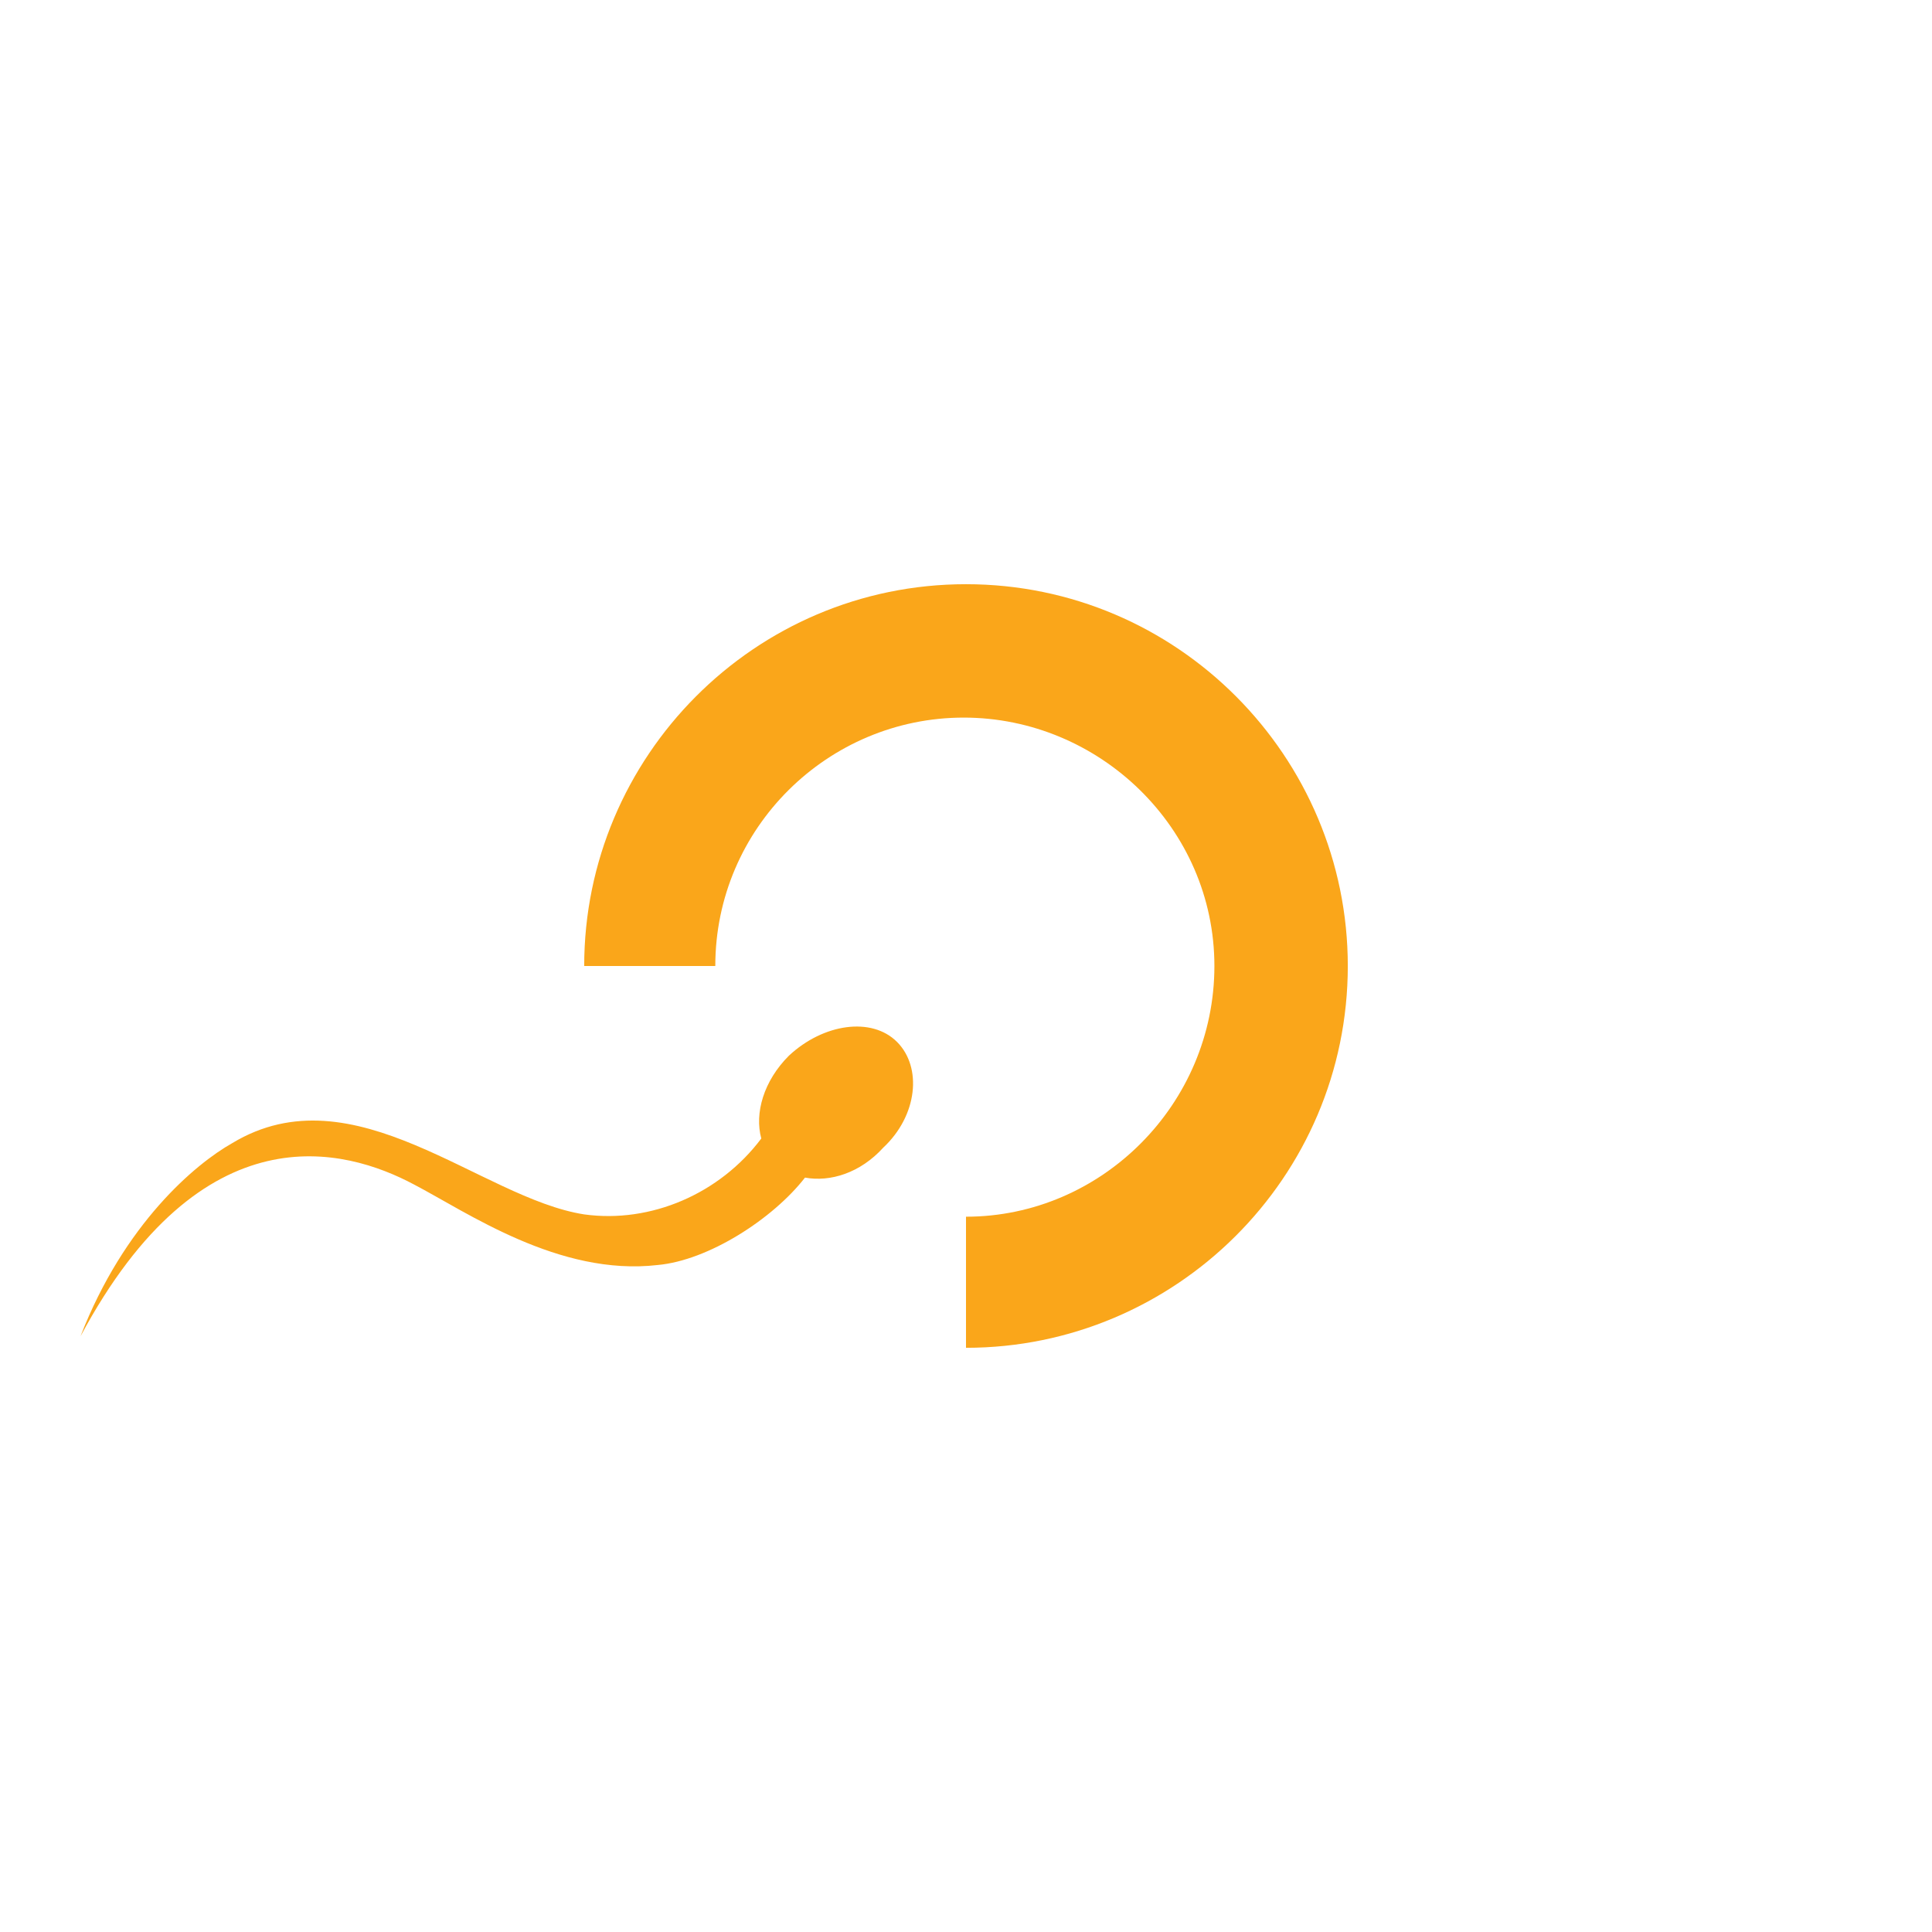<?xml version="1.0" encoding="utf-8"?>
<!-- Generator: Adobe Illustrator 18.0.0, SVG Export Plug-In . SVG Version: 6.00 Build 0)  -->
<!DOCTYPE svg PUBLIC "-//W3C//DTD SVG 1.1//EN" "http://www.w3.org/Graphics/SVG/1.1/DTD/svg11.dtd">
<svg version="1.1" id="Layer_1" xmlns="http://www.w3.org/2000/svg" xmlns:xlink="http://www.w3.org/1999/xlink" x="0px" y="0px"
	 viewBox="0 0 84 84" enable-background="new 0 0 84 84" xml:space="preserve">
<line fill="none" x1="0" y1="84" x2="0" y2="0"/>
<rect fill="none" width="84" height="84"/>
<path fill="#FAA61A" d="M39,45.3c-1.1-1.1-3.2-0.8-4.7,0.6c-1.1,1.1-1.5,2.5-1.2,3.6c-1.8,2.4-4.8,3.7-7.7,3.3
	c-4.5-0.7-10-6.3-15.3-3.1c-1.6,0.9-4.7,3.5-6.6,8.4C8.8,48.2,15,49.9,18,51.5c2.3,1.2,6.3,4,10.6,3.5c2.2-0.2,5-2,6.4-3.8
	c1.1,0.2,2.4-0.2,3.4-1.3C39.9,48.5,40.1,46.4,39,45.3L39,45.3z"/>
<path fill="#FAA61A" d="M25.4,42h5.7c0-6,4.9-10.8,10.8-10.8S52.8,36,52.8,42c0,6-4.9,10.9-10.8,10.9v5.7c9.1,0,16.6-7.4,16.6-16.6
	c0-9.1-7.4-16.6-16.6-16.6S25.4,32.9,25.4,42L25.4,42z"/>
</svg>

